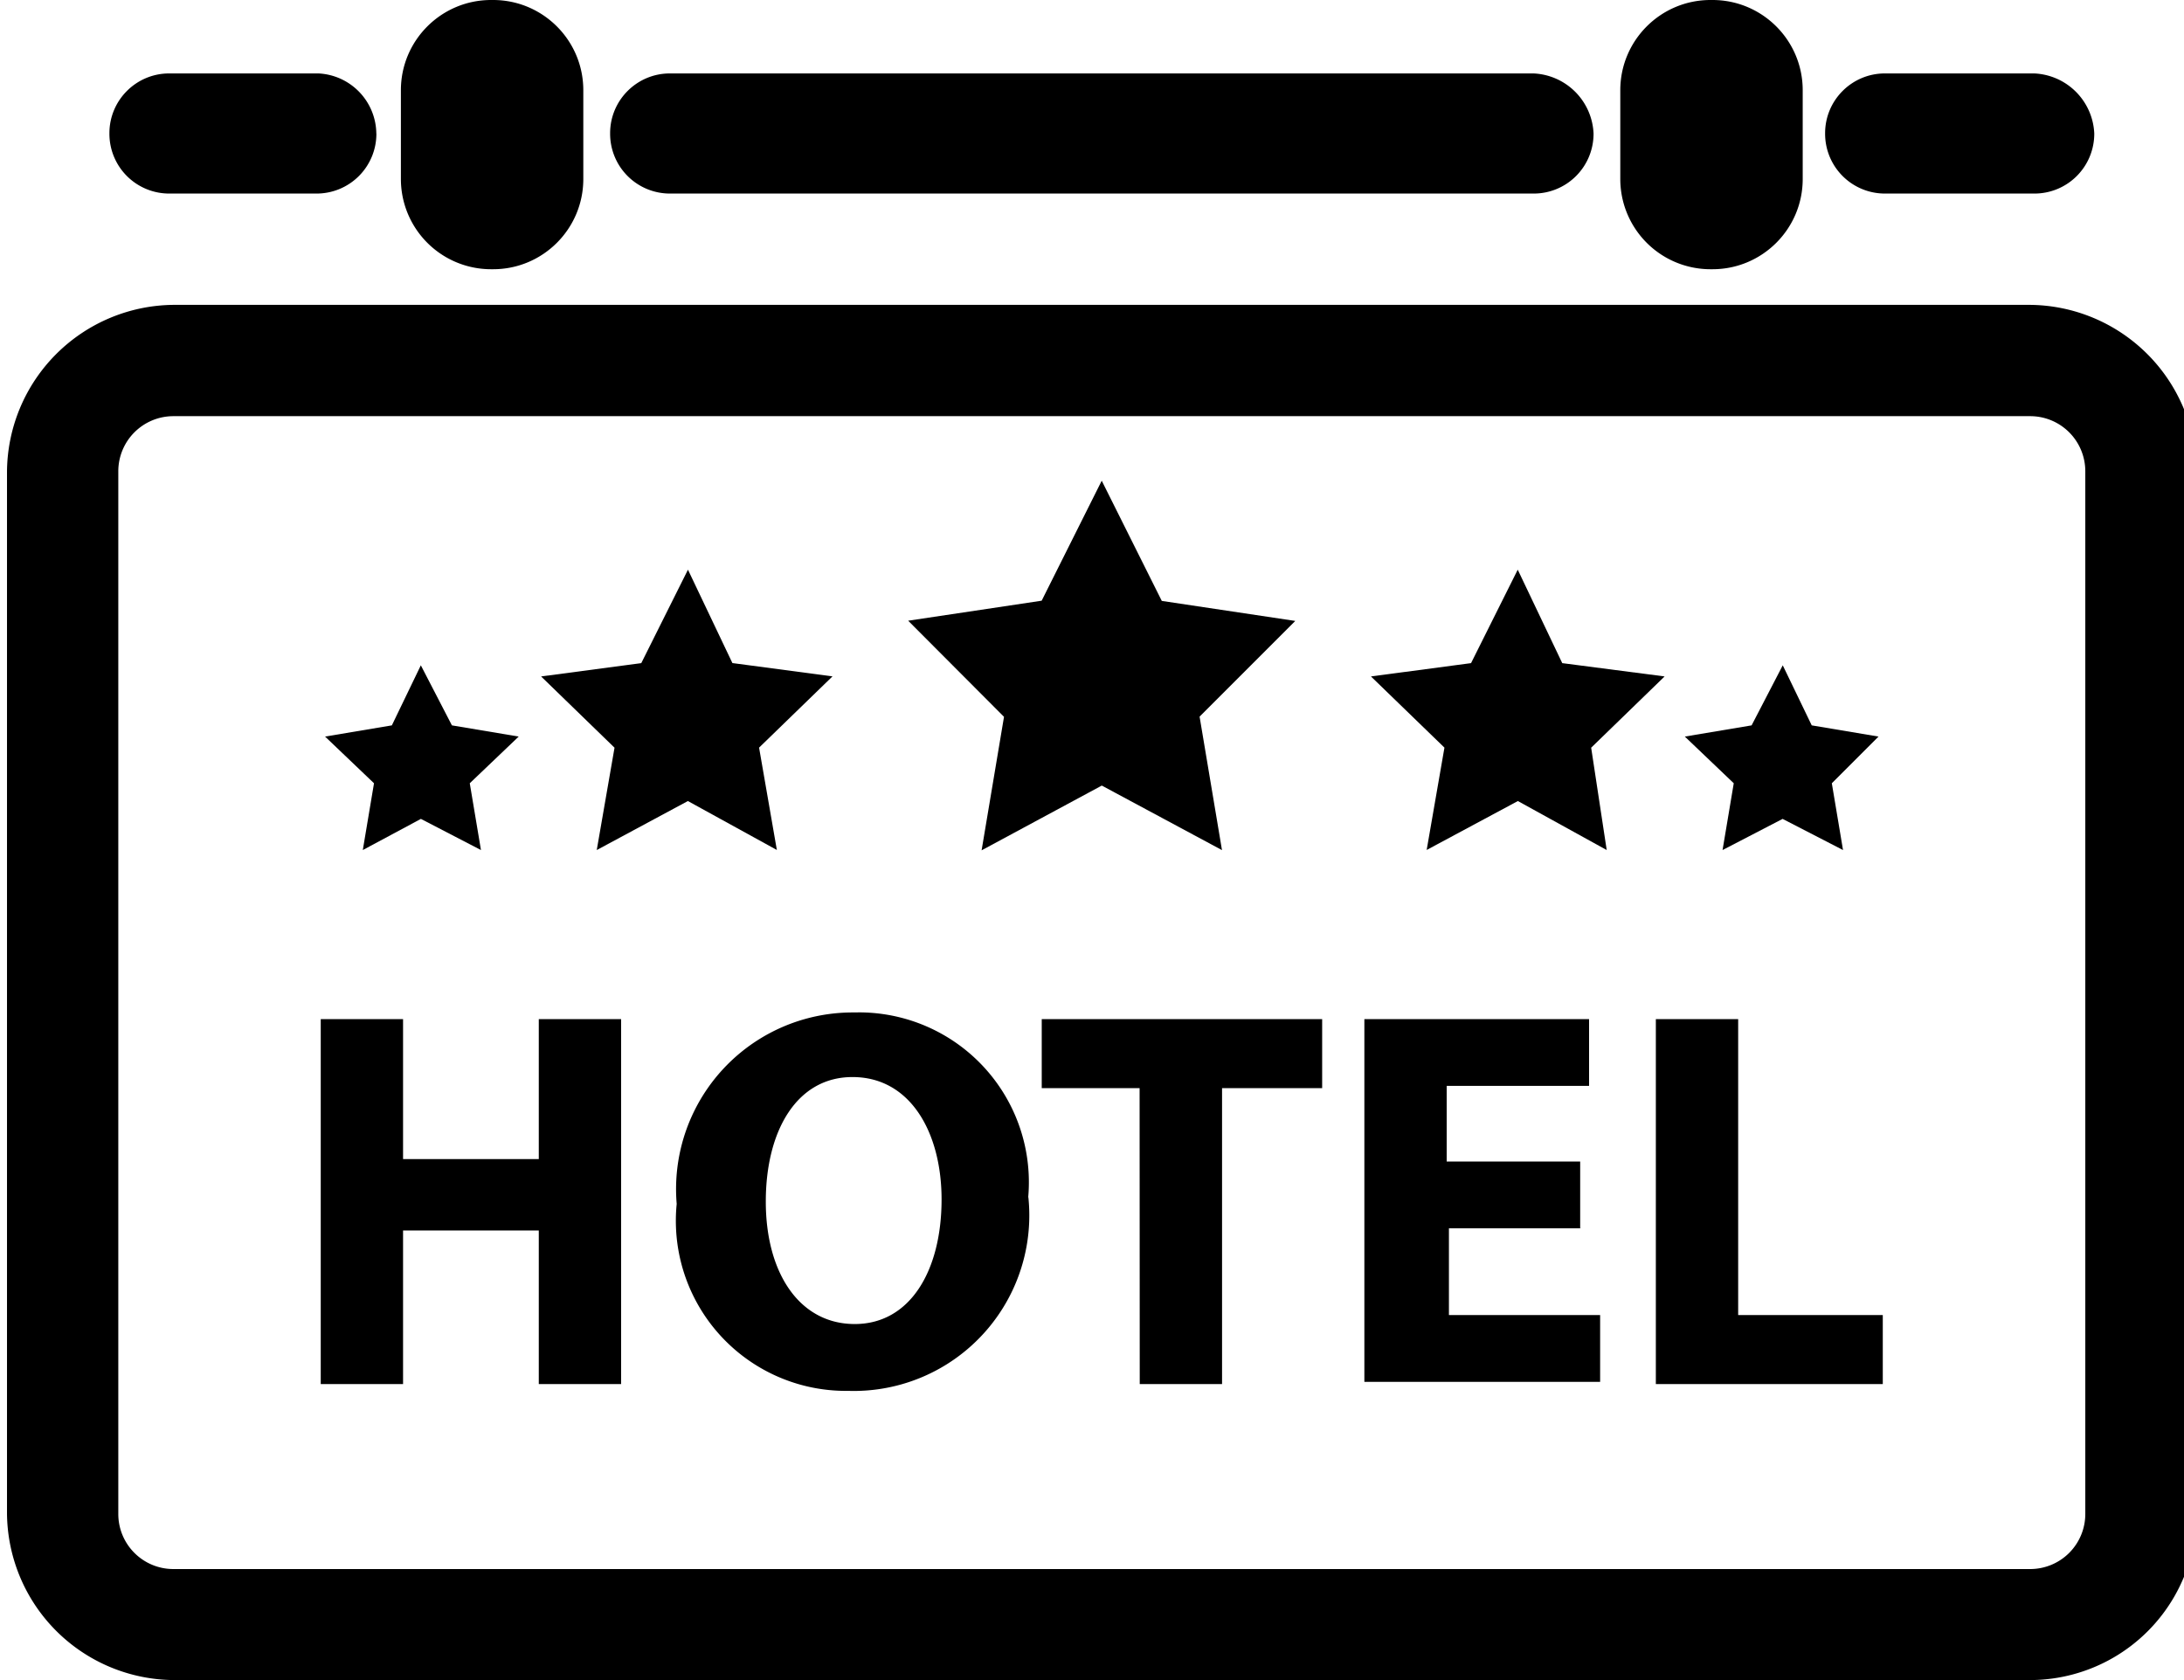 <svg xmlns="http://www.w3.org/2000/svg" xmlns:xlink="http://www.w3.org/1999/xlink" aria-hidden="true" role="img" class="iconify iconify--fontisto" width="1.3em" height="1em" preserveAspectRatio="xMidYMid meet" viewBox="0 0 31 24"><path fill="currentColor" d="M28.895 24H2.384A2.4 2.4 0 0 1 0 21.617V6.739a2.4 2.4 0 0 1 2.383-2.384h26.512a2.4 2.4 0 0 1 2.384 2.383v14.881A2.381 2.381 0 0 1 28.898 24h-.003zM2.384 5.945h-.007a.787.787 0 0 0-.787.787v14.895c0 .435.352.787.787.787h26.526a.787.787 0 0 0 .787-.787V6.732a.787.787 0 0 0-.787-.787h-.008zm20.281-4.038v.004a.854.854 0 0 1-.854.854H9.47a.854.854 0 0 1-.854-.854v-.008c0-.472.383-.854.854-.854h12.337a.898.898 0 0 1 .858.857v.002zm2.988.636v.014c0 .712-.577 1.289-1.289 1.289h-.015h.001h-.014a1.289 1.289 0 0 1-1.289-1.289v-.015v.001v-1.254c0-.712.577-1.289 1.289-1.289h.015h-.001h.014c.712 0 1.289.577 1.289 1.289v.015v-.001zm-17.42 0v.014c0 .712-.577 1.289-1.289 1.289h-.015h.001h-.014a1.289 1.289 0 0 1-1.289-1.289v-.015v.001v-1.254C5.627.577 6.204 0 6.916 0h.015h-.001h.014c.712 0 1.289.577 1.289 1.289v.015v-.001zm21.585-.636v.004a.854.854 0 0 1-.854.854h-2.137a.854.854 0 0 1-.854-.854v-.008c0-.472.383-.854.854-.854h2.133a.898.898 0 0 1 .858.857v.002zm-24.541 0v.004a.854.854 0 0 1-.854.854H2.317a.854.854 0 0 1-.854-.854v-.008c0-.472.383-.854.854-.854H4.45a.869.869 0 0 1 .826.858z"></path><path fill="currentColor" d="M5.658 14.558v2h1.939v-2h1.176v5.214H7.597v-2.194H5.658v2.194H4.482v-5.214zm8.933 2.545a2.508 2.508 0 0 1-2.495 2.767l-.085-.001h.004h-.029a2.43 2.43 0 0 1-2.418-2.681l-.001.01a2.523 2.523 0 0 1 2.514-2.735h.031h-.002l.061-.001a2.427 2.427 0 0 1 2.417 2.65l.001-.009zm-3.751.063c0 1.018.48 1.748 1.271 1.748s1.24-.763 1.24-1.78c0-.954-.445-1.748-1.271-1.748c-.794-.002-1.24.762-1.24 1.778zm5.34-1.622h-1.398v-.986h4.006v.986h-1.43v4.228h-1.176zm6.326 2.002h-1.907v1.24h2.16v.954h-3.368v-5.182h3.21v.954h-2.034v1.081h1.907v.954zm1.049-2.988h1.176v4.228h2.066v.986h-3.242zm-7.915-3.336l-1.717.925l.32-1.907l-1.369-1.373l1.907-.286l.858-1.714l.858 1.717l1.907.286l-1.367 1.367l.32 1.907zm5.944.221l-1.303.699l.254-1.462l-1.05-1.017l1.43-.19l.667-1.335l.636 1.335l1.462.19l-1.049 1.018l.222 1.462zm3.782.255l-.858.445l.16-.954l-.699-.667l.954-.16l.445-.858l.414.858l.954.16l-.667.667l.16.954zm-15.639-.255l1.271.699l-.254-1.462l1.049-1.018l-1.43-.19l-.635-1.334l-.667 1.335l-1.431.19l1.049 1.018l-.254 1.462zm-3.814.255l.858.445l-.16-.954l.699-.667l-.954-.16l-.444-.858l-.414.858l-.954.16l.699.667l-.16.954z"></path></svg>